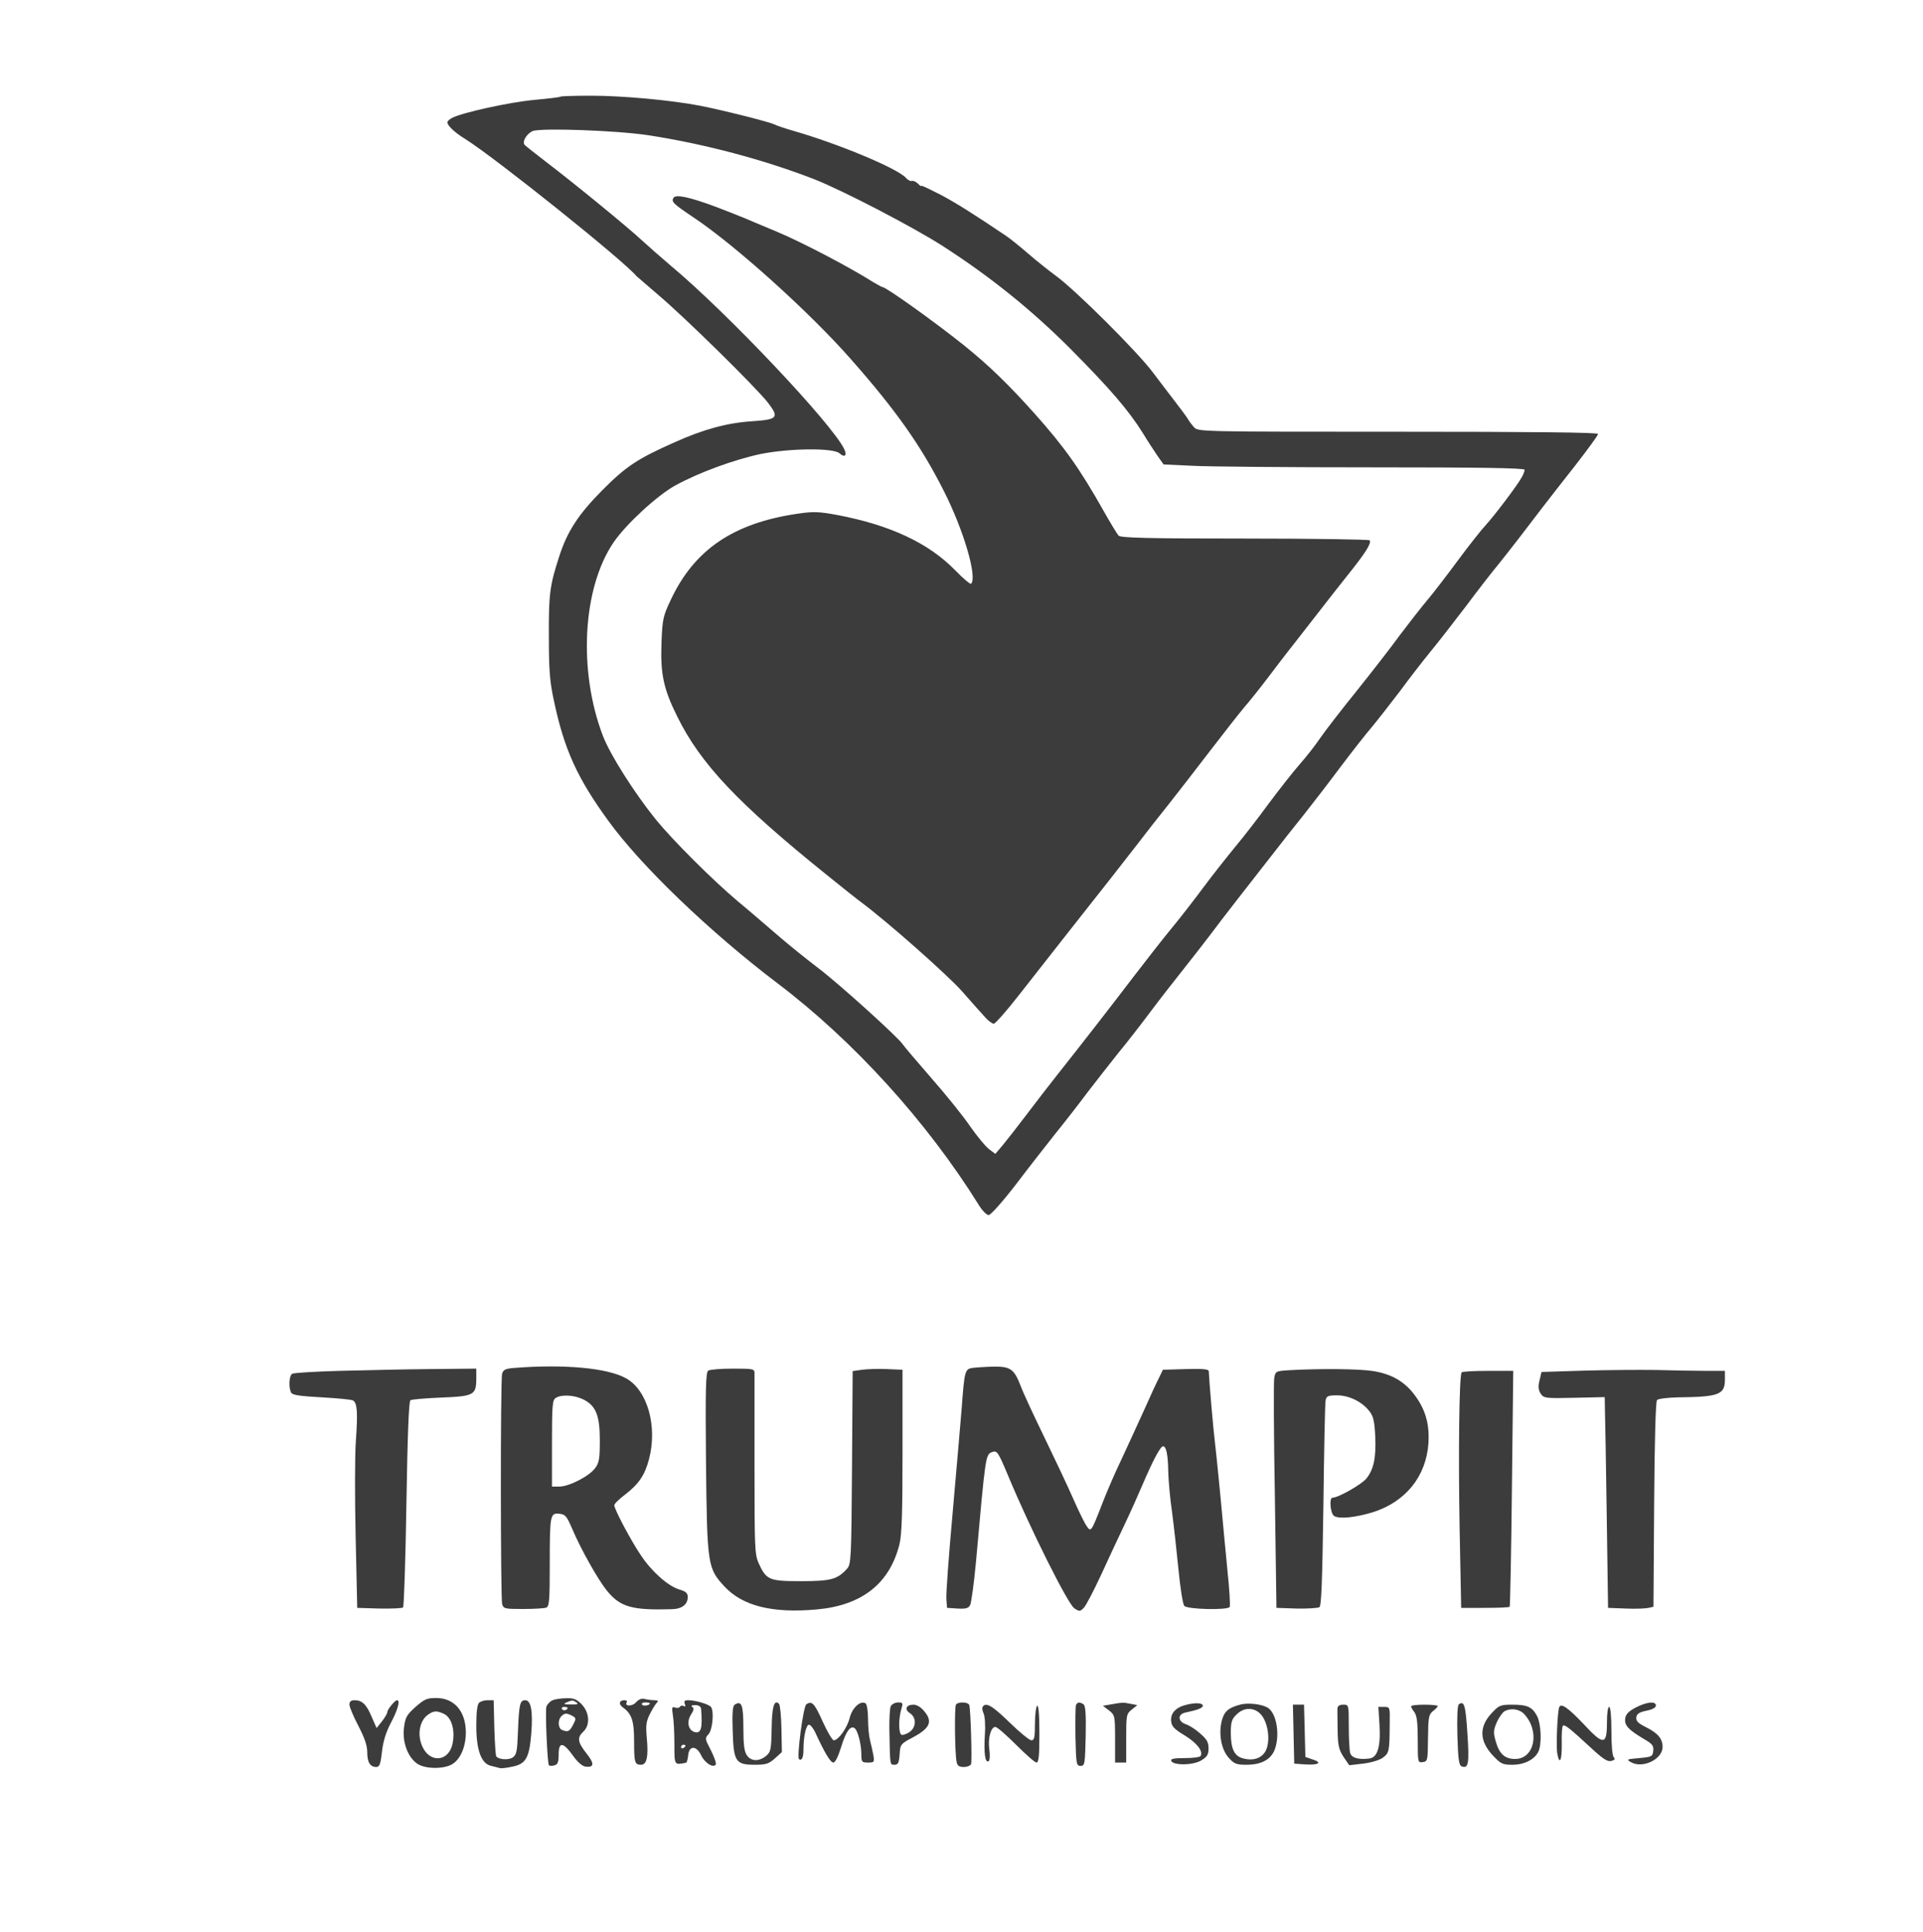 <?xml version="1.0" standalone="no"?>
<!DOCTYPE svg PUBLIC "-//W3C//DTD SVG 20010904//EN"
 "http://www.w3.org/TR/2001/REC-SVG-20010904/DTD/svg10.dtd">
<svg version="1.0" xmlns="http://www.w3.org/2000/svg"
 width="864pt" height="868pt" viewBox="0 0 864 868"
 preserveAspectRatio="xMidYMid meet">

<g transform="translate(0,868) scale(0.1,-0.1)"
fill="#3c3c3c" stroke="none">
<path d="M2519 8246 c-2 -3 -56 -9 -119 -15 -109 -10 -325 -57 -369 -81 -12
-6 -21 -15 -21 -20 0 -14 33 -46 81 -75 139 -88 710 -545 769 -616 3 -3 46
-40 95 -82 118 -99 441 -417 495 -486 52 -68 45 -76 -72 -84 -110 -7 -217 -36
-346 -94 -167 -74 -219 -108 -327 -217 -107 -108 -157 -185 -193 -298 -42
-129 -47 -169 -46 -358 0 -153 4 -203 23 -290 46 -218 105 -347 244 -538 146
-202 455 -499 761 -731 341 -258 671 -622 902 -993 16 -27 37 -48 46 -48 9 0
62 59 125 141 59 78 140 181 178 229 39 48 102 129 140 180 39 51 102 131 140
179 39 47 104 131 145 186 41 55 107 139 145 187 39 49 91 116 117 150 26 35
79 104 117 153 39 50 109 140 156 200 47 61 116 148 153 194 37 47 110 141
162 211 52 69 116 151 142 181 25 30 82 103 127 162 44 60 107 141 139 180 33
40 103 130 157 201 53 71 118 155 144 186 50 62 135 172 203 262 24 31 89 115
146 187 56 72 102 135 102 141 0 7 -285 10 -898 10 -887 0 -899 0 -917 20 -10
11 -23 28 -29 39 -6 10 -30 42 -53 72 -23 30 -69 90 -102 134 -68 92 -347 370
-436 435 -33 24 -89 69 -125 100 -36 31 -81 68 -101 81 -146 98 -215 142 -291
183 -49 25 -88 44 -88 41 0 -4 -7 1 -16 10 -9 9 -21 14 -27 12 -7 -2 -18 4
-27 14 -37 42 -303 153 -505 211 -38 11 -77 24 -86 29 -21 11 -232 64 -334 84
-130 25 -348 45 -489 45 -73 0 -135 -2 -137 -4z m396 -174 c252 -39 519 -110
745 -198 127 -50 448 -217 578 -301 211 -136 396 -285 568 -457 178 -179 264
-278 330 -384 21 -35 51 -80 65 -101 l27 -38 128 -6 c71 -4 436 -7 812 -7 476
0 682 -3 682 -11 0 -6 -5 -20 -12 -32 -16 -32 -125 -176 -163 -217 -18 -19
-75 -91 -126 -160 -51 -69 -113 -150 -139 -180 -25 -30 -79 -99 -119 -152 -39
-54 -127 -167 -195 -252 -68 -84 -142 -180 -164 -212 -22 -33 -64 -86 -93
-119 -29 -33 -91 -112 -138 -175 -46 -63 -114 -151 -151 -195 -36 -44 -102
-127 -145 -185 -43 -58 -106 -139 -140 -180 -34 -41 -110 -138 -169 -215 -106
-139 -230 -299 -349 -449 -34 -43 -95 -122 -135 -175 -40 -53 -88 -114 -106
-136 l-34 -40 -28 21 c-15 11 -53 57 -84 101 -30 45 -109 143 -175 218 -66 76
-123 143 -128 151 -16 28 -289 275 -382 345 -54 41 -137 108 -184 149 -48 41
-126 109 -176 150 -113 95 -294 276 -368 367 -96 119 -205 290 -238 376 -112
292 -92 665 48 870 55 81 195 210 276 255 107 59 267 117 385 142 131 26 326
28 354 3 23 -21 35 -10 21 19 -53 112 -525 612 -778 823 -38 32 -98 85 -132
116 -66 61 -299 252 -434 355 -44 34 -85 66 -91 72 -14 14 7 50 35 63 37 15
378 3 522 -19z"/>
<path d="M3026 7791 c-11 -17 -1 -27 87 -86 186 -123 526 -429 710 -639 204
-231 317 -392 419 -595 88 -174 150 -386 121 -414 -3 -4 -36 24 -72 61 -119
122 -292 203 -530 248 -81 15 -106 16 -175 6 -291 -42 -467 -162 -573 -389
-34 -72 -37 -86 -41 -193 -5 -138 9 -205 70 -328 105 -214 273 -392 677 -717
68 -55 136 -109 150 -119 122 -91 387 -326 453 -400 44 -50 91 -103 105 -118
14 -16 31 -28 38 -28 7 0 57 57 111 126 113 144 346 441 416 529 26 33 79 101
117 150 38 50 103 133 145 185 41 52 123 158 182 235 59 77 128 165 153 195
26 30 73 89 104 130 31 41 88 116 127 165 39 50 90 115 113 145 23 30 77 99
120 153 82 102 109 145 101 159 -3 4 -255 8 -560 8 -431 0 -558 3 -568 13 -6
6 -37 57 -68 112 -107 190 -177 288 -310 437 -118 132 -207 218 -319 308 -130
104 -348 260 -364 260 -3 0 -22 11 -43 23 -109 69 -322 180 -432 226 -69 29
-134 56 -145 61 -11 5 -68 27 -127 50 -121 45 -182 58 -192 41z"/>
<path d="M2309 2533 c-38 -3 -48 -8 -53 -26 -8 -29 -7 -1005 0 -1034 6 -22 12
-23 94 -23 49 0 95 3 104 6 14 5 16 32 16 193 0 224 2 233 43 229 27 -3 33
-10 58 -68 39 -92 115 -227 156 -278 60 -73 111 -88 290 -83 47 1 73 21 73 55
0 18 -9 25 -39 34 -49 15 -122 79 -170 151 -44 64 -121 209 -121 227 0 7 23
29 51 50 59 46 86 85 105 157 39 148 -7 311 -104 364 -83 46 -277 64 -503 46z
m311 -141 c57 -28 75 -71 75 -184 0 -82 -3 -101 -21 -125 -26 -36 -117 -83
-161 -83 l-33 0 0 195 c0 174 2 195 18 204 26 16 83 12 122 -7z"/>
<path d="M4368 2533 c-32 -5 -35 -14 -47 -179 -6 -71 -24 -284 -41 -474 -17
-189 -30 -362 -28 -385 l3 -40 47 -3 c38 -2 49 1 57 16 5 10 17 97 26 193 43
483 43 482 72 494 23 8 27 2 72 -105 99 -238 269 -578 298 -597 23 -15 26 -15
43 3 10 10 45 78 78 149 33 72 80 173 105 225 25 52 61 133 81 180 47 109 80
172 92 171 14 0 22 -39 23 -116 1 -38 8 -119 17 -180 8 -60 21 -177 29 -259 8
-81 19 -154 26 -162 13 -16 194 -20 204 -5 3 6 -1 79 -10 163 -8 84 -22 227
-30 318 -9 91 -20 206 -26 255 -9 75 -26 277 -28 323 -1 10 -25 12 -103 10
l-103 -3 -17 -35 c-10 -19 -40 -84 -67 -145 -27 -60 -73 -159 -101 -220 -29
-60 -68 -150 -87 -200 -53 -136 -51 -133 -76 -94 -11 19 -37 73 -58 121 -21
48 -78 169 -127 270 -49 101 -97 204 -106 230 -30 77 -46 88 -124 87 -37 -1
-79 -4 -94 -6z"/>
<path d="M1525 2520 c-110 -3 -206 -9 -212 -13 -15 -9 -17 -65 -4 -86 6 -10
44 -15 137 -20 71 -4 134 -10 140 -14 19 -11 22 -53 13 -180 -5 -67 -5 -264
-1 -437 l7 -315 99 -3 c55 -1 103 1 107 5 4 4 11 214 15 466 5 313 11 460 18
465 6 4 69 9 139 12 147 6 157 11 157 87 l0 43 -207 -2 c-115 -1 -298 -5 -408
-8z"/>
<path d="M3182 2521 c-11 -6 -13 -85 -10 -412 5 -464 7 -476 84 -559 82 -87
215 -120 414 -102 202 18 327 116 371 292 11 42 14 142 14 420 l0 365 -70 3
c-38 2 -89 0 -112 -3 l-42 -6 -3 -434 c-3 -416 -4 -434 -23 -455 -43 -47 -72
-55 -206 -55 -144 0 -156 5 -191 82 -17 39 -18 71 -18 435 0 216 0 403 0 416
0 21 -3 22 -97 22 -54 0 -104 -4 -111 -9z"/>
<path d="M5793 2523 c-61 -4 -62 -4 -68 -36 -3 -18 -2 -257 3 -532 l7 -500 90
-3 c50 -1 96 2 103 6 9 6 13 113 18 458 3 247 7 459 10 472 4 19 11 22 52 22
54 0 114 -30 146 -73 17 -22 22 -47 25 -114 4 -94 -7 -146 -40 -187 -21 -26
-126 -86 -152 -86 -16 0 -10 -71 7 -82 22 -15 97 -7 175 17 147 47 239 161
249 311 5 87 -14 152 -64 218 -45 59 -103 92 -184 105 -61 10 -235 12 -377 4z"/>
<path d="M7115 2521 l-189 -6 -9 -38 c-7 -28 -5 -43 5 -59 14 -21 21 -22 151
-19 l137 3 1 -59 c1 -32 5 -245 8 -473 l6 -415 80 -3 c44 -2 90 0 102 3 l22 5
3 460 c2 297 7 463 13 469 6 6 49 11 95 12 183 2 210 12 210 80 l0 39 -88 0
c-49 0 -149 2 -223 4 -74 1 -219 0 -324 -3z"/>
<path d="M6567 2513 c-11 -19 -15 -369 -9 -698 l7 -360 107 0 c58 0 108 2 111
5 2 3 7 242 10 533 l6 527 -114 0 c-63 0 -116 -3 -118 -7z"/>
<path d="M1867 1010 c-40 -36 -46 -47 -52 -94 -8 -65 18 -134 61 -162 36 -24
122 -24 158 0 36 23 59 79 59 141 0 95 -52 155 -133 155 -41 0 -53 -5 -93 -40z
m127 -31 c33 -15 50 -67 41 -125 -14 -97 -115 -101 -144 -4 -15 49 -1 102 32
125 26 18 38 19 71 4z"/>
<path d="M2483 1040 c-12 -5 -24 -18 -28 -29 -6 -20 4 -249 11 -263 2 -3 13
-4 24 -1 16 4 20 14 20 50 0 58 21 55 65 -7 19 -27 41 -46 54 -48 41 -6 43 13
6 59 -40 51 -43 71 -14 98 31 29 28 85 -7 122 -22 23 -36 29 -68 28 -23 0 -51
-4 -63 -9z m107 -10 c11 -7 4 -10 -25 -9 -31 0 -36 2 -20 9 26 11 28 11 45 0z
m-40 -24 c0 -11 -19 -15 -25 -6 -3 5 1 10 9 10 9 0 16 -2 16 -4z m21 -36 c18
-10 18 -13 4 -40 -16 -31 -23 -34 -49 -24 -19 7 -21 45 -4 62 15 15 24 15 49
2z"/>
<path d="M2858 1031 c-17 -20 -54 -19 -42 0 3 5 -2 9 -10 9 -24 0 -28 -17 -8
-32 40 -28 51 -60 51 -151 0 -97 3 -107 31 -107 26 0 34 36 26 121 -5 59 -3
74 16 111 12 24 27 46 32 50 6 4 0 8 -14 8 -14 0 -34 3 -45 6 -13 3 -26 -3
-37 -15z m62 -5 c0 -9 -30 -14 -35 -6 -4 6 3 10 14 10 12 0 21 -2 21 -4z"/>
<path d="M1570 1020 c0 -10 18 -53 40 -95 28 -54 40 -88 40 -118 0 -46 13 -67
41 -67 14 0 19 13 25 67 5 46 17 87 40 131 32 60 43 102 28 102 -10 0 -44 -42
-44 -54 0 -6 -11 -24 -24 -41 l-24 -30 -22 50 c-23 56 -43 75 -77 75 -16 0
-23 -6 -23 -20z"/>
<path d="M2152 1028 c-8 -8 -12 -45 -12 -102 0 -112 23 -172 67 -181 15 -4 33
-8 39 -10 6 -2 32 1 58 7 59 12 74 40 83 147 8 101 -1 151 -27 151 -24 0 -28
-17 -33 -144 -3 -84 -6 -101 -23 -113 -17 -12 -60 -11 -74 4 -3 2 -7 61 -9
129 l-3 124 -27 0 c-15 0 -32 -5 -39 -12z"/>
<path d="M3077 1023 c4 -10 2 -14 -5 -9 -6 3 -13 2 -17 -3 -3 -6 -13 -7 -22
-4 -14 5 -15 1 -10 -33 4 -21 7 -80 7 -130 0 -98 -1 -95 52 -85 4 0 8 16 10
34 4 44 37 44 58 0 16 -35 55 -59 66 -42 3 6 -7 34 -22 64 -27 52 -28 54 -10
73 17 20 25 99 11 121 -7 12 -70 31 -102 31 -17 0 -21 -4 -16 -17z m73 -22 c7
-87 0 -112 -29 -104 -29 8 -37 47 -16 79 13 20 14 28 5 34 -7 5 -2 8 13 8 16
0 26 -6 27 -17z m-70 -165 c0 -3 -4 -8 -10 -11 -5 -3 -10 -1 -10 4 0 6 5 11
10 11 6 0 10 -2 10 -4z"/>
<path d="M3301 1020 c-9 -5 -12 -37 -9 -118 4 -138 13 -152 99 -152 50 0 63 4
90 28 l32 29 -2 104 c-1 57 -6 108 -11 113 -22 22 -32 -15 -33 -114 -2 -94 -4
-103 -26 -121 -31 -25 -66 -24 -85 3 -12 17 -16 48 -16 124 0 103 -8 124 -39
104z"/>
<path d="M3623 1022 c-14 -9 -44 -240 -33 -247 13 -8 20 8 20 44 0 59 12 111
25 111 6 0 20 -17 29 -37 40 -87 67 -133 80 -133 9 0 22 27 35 69 21 69 41 98
60 86 14 -8 31 -72 31 -117 0 -35 2 -38 30 -38 28 0 29 2 24 33 -3 17 -10 48
-15 67 -5 19 -9 63 -9 97 0 34 -5 65 -11 69 -23 14 -59 -19 -71 -64 -11 -46
-51 -102 -72 -102 -6 0 -29 38 -50 85 -37 82 -48 93 -73 77z"/>
<path d="M4002 1013 c-4 -10 -7 -58 -6 -108 3 -159 2 -155 23 -155 16 0 20 8
23 47 3 45 4 47 63 78 74 40 86 70 48 115 -14 18 -34 30 -48 30 -34 0 -43 -21
-17 -38 31 -20 29 -65 -3 -86 -14 -9 -30 -14 -35 -11 -13 8 -13 70 -1 113 9
30 8 32 -14 32 -14 0 -28 -8 -33 -17z"/>
<path d="M4295 1020 c-7 -12 -5 -220 3 -257 3 -17 11 -23 32 -23 16 0 30 6 33
13 5 15 -2 247 -8 265 -5 15 -51 16 -60 2z"/>
<path d="M4834 1017 c-2 -7 -3 -71 -2 -143 3 -121 4 -129 23 -129 19 0 20 8
23 134 2 101 -1 136 -10 143 -18 11 -28 10 -34 -5z"/>
<path d="M4990 1021 l-35 -6 28 -21 c26 -21 27 -24 27 -128 l0 -106 25 0 25 0
0 109 c0 105 1 110 25 129 l25 20 -31 6 c-34 7 -37 6 -89 -3z"/>
<path d="M5332 1020 c-48 -11 -74 -38 -70 -74 2 -24 14 -36 62 -65 55 -34 83
-71 70 -92 -3 -5 -35 -9 -70 -9 -48 0 -65 -3 -62 -12 8 -22 99 -21 136 2 26
16 32 26 32 54 0 27 -8 41 -37 66 -20 18 -49 37 -65 42 -37 13 -38 46 0 53 52
11 76 20 76 30 1 13 -31 15 -72 5z"/>
<path d="M5575 1021 c-54 -14 -74 -30 -85 -71 -16 -60 -3 -132 31 -169 24 -27
35 -31 79 -31 65 0 108 22 126 65 27 66 10 171 -33 193 -28 15 -84 21 -118 13z
m96 -52 c29 -41 36 -116 16 -156 -18 -34 -56 -47 -103 -34 -38 10 -54 43 -54
114 0 48 4 62 25 82 36 37 87 34 116 -6z"/>
<path d="M6555 1022 c-7 -4 -9 -56 -7 -140 3 -105 7 -135 19 -139 31 -12 35
12 26 148 -8 125 -14 148 -38 131z"/>
<path d="M7349 1007 c-32 -17 -45 -30 -47 -50 -4 -30 15 -50 82 -90 40 -23 47
-31 44 -55 -3 -25 -7 -27 -63 -32 -57 -5 -59 -6 -36 -19 52 -29 141 14 141 69
0 37 -21 62 -75 89 -36 18 -45 28 -43 44 2 16 13 23 46 30 26 5 42 14 42 23 0
21 -41 17 -91 -9z"/>
<path d="M4415 1010 c-3 -5 -1 -18 4 -29 6 -11 9 -53 6 -96 -5 -84 1 -128 17
-119 5 4 7 26 3 53 -7 50 7 101 27 101 8 0 49 -36 93 -80 44 -44 85 -80 92
-80 10 0 13 32 13 131 0 84 -4 128 -10 124 -5 -3 -10 -40 -10 -81 0 -62 -3
-74 -16 -74 -9 0 -53 36 -98 80 -78 76 -107 93 -121 70z"/>
<path d="M5812 888 l3 -133 44 -3 c63 -5 85 7 41 21 l-35 12 -3 118 -3 117
-25 0 -25 0 3 -132z"/>
<path d="M6009 1003 c0 -10 0 -54 1 -98 1 -68 5 -86 26 -119 l26 -38 61 7 c35
4 73 15 89 26 30 22 31 28 32 156 1 72 1 73 -25 73 l-26 0 5 -79 c6 -101 -9
-149 -46 -153 -50 -6 -80 3 -86 26 -3 11 -6 65 -6 119 0 97 0 97 -25 97 -17 0
-25 -6 -26 -17z"/>
<path d="M6340 1013 c0 -5 7 -17 15 -27 11 -15 15 -48 15 -124 0 -102 0 -103
23 -100 21 3 22 7 23 107 1 94 3 106 22 122 12 9 22 20 22 23 0 3 -27 6 -60 6
-33 0 -60 -3 -60 -7z"/>
<path d="M6704 984 c-60 -62 -58 -128 5 -194 34 -36 43 -40 85 -40 54 0 98 22
117 57 17 33 14 124 -5 162 -22 41 -44 51 -112 51 -52 0 -59 -3 -90 -36z m144
-6 c72 -78 47 -202 -41 -202 -46 0 -71 23 -87 80 -11 39 -10 50 5 85 10 22 26
44 34 49 28 16 67 11 89 -12z"/>
<path d="M7005 1007 c-8 -26 -14 -179 -8 -207 10 -54 21 -31 20 44 -1 41 1 78
5 81 7 8 30 -10 124 -97 56 -52 76 -65 93 -61 16 4 19 9 12 16 -7 7 -11 56
-11 119 0 65 -4 108 -10 108 -6 0 -10 -30 -10 -70 0 -102 -15 -104 -104 -8
-72 76 -104 98 -111 75z"/>
</g>
</svg>
